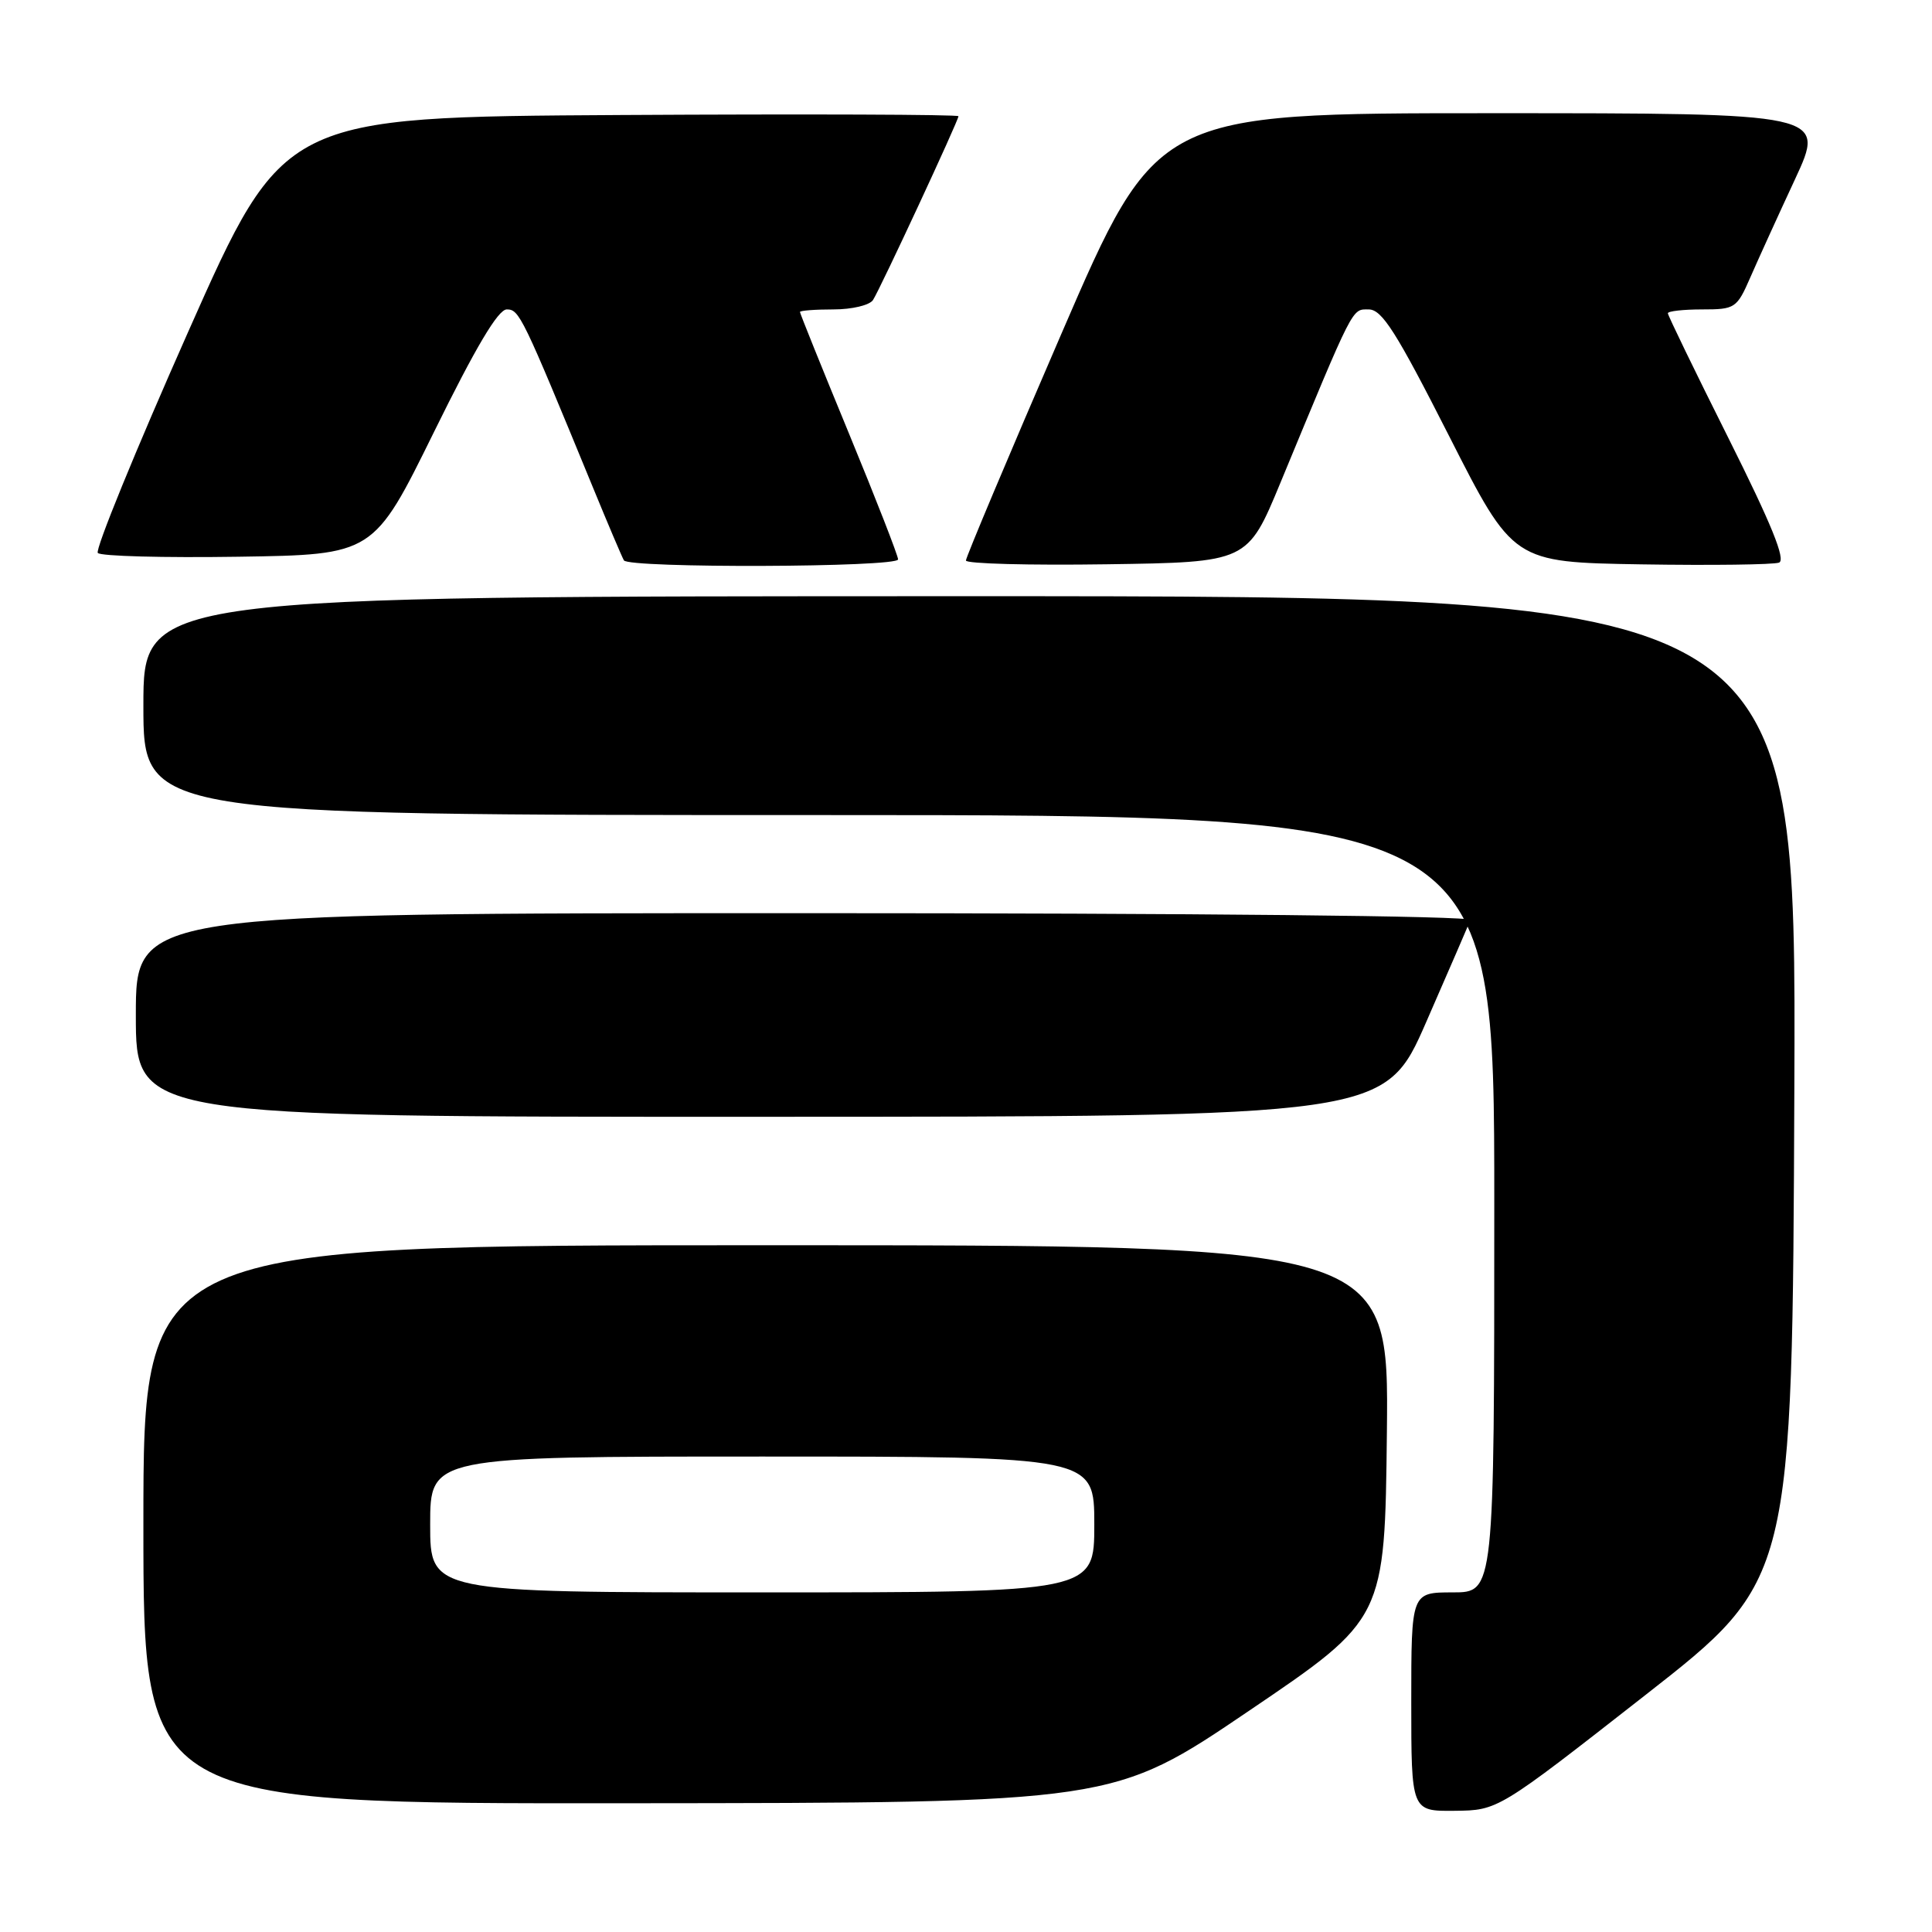 <?xml version="1.0" encoding="UTF-8" standalone="no"?>
<!DOCTYPE svg PUBLIC "-//W3C//DTD SVG 1.1//EN" "http://www.w3.org/Graphics/SVG/1.1/DTD/svg11.dtd" >
<svg xmlns="http://www.w3.org/2000/svg" xmlns:xlink="http://www.w3.org/1999/xlink" version="1.1" viewBox="0 0 256 256">
 <g >
 <path fill="currentColor"
d=" M 218.00 224.62 C 237.50 209.37 237.50 209.37 237.76 144.18 C 238.01 79.00 238.01 79.00 128.51 79.00 C 19.00 79.00 19.00 79.00 19.00 93.50 C 19.00 108.00 19.00 108.00 108.50 108.00 C 198.00 108.00 198.00 108.00 198.00 159.50 C 198.00 211.00 198.00 211.00 192.50 211.00 C 187.00 211.00 187.00 211.00 187.00 225.50 C 187.00 240.00 187.00 240.00 192.75 239.94 C 198.50 239.88 198.50 239.88 218.00 224.62 Z  M 165.50 226.69 C 183.50 214.50 183.50 214.50 183.77 189.75 C 184.03 165.00 184.03 165.00 101.52 165.00 C 19.00 165.00 19.00 165.00 19.00 202.00 C 19.00 239.00 19.00 239.00 83.25 238.94 C 147.50 238.89 147.50 238.89 165.50 226.69 Z  M 189.00 135.38 C 192.03 128.46 194.65 122.39 194.83 121.90 C 195.03 121.37 158.56 121.00 106.58 121.00 C 18.00 121.00 18.00 121.00 18.00 134.50 C 18.00 148.00 18.00 148.00 100.75 147.98 C 183.50 147.97 183.50 147.97 189.00 135.38 Z  M 119.00 74.12 C 119.00 73.64 116.08 66.14 112.50 57.46 C 108.92 48.78 106.00 41.53 106.00 41.34 C 106.00 41.15 108.00 41.00 110.44 41.00 C 112.90 41.00 115.24 40.44 115.68 39.75 C 116.67 38.20 127.00 15.98 127.00 15.40 C 127.00 15.17 106.88 15.10 82.28 15.24 C 37.57 15.50 37.57 15.50 24.92 44.00 C 17.96 59.68 12.58 72.85 12.96 73.27 C 13.34 73.70 21.71 73.92 31.57 73.77 C 49.50 73.50 49.50 73.50 57.50 57.25 C 63.04 45.99 66.00 41.00 67.15 41.00 C 68.81 41.00 69.18 41.76 78.53 64.50 C 80.56 69.45 82.43 73.84 82.67 74.25 C 83.30 75.31 119.00 75.19 119.00 74.12 Z  M 169.65 64.00 C 179.50 40.21 179.10 41.00 181.36 41.00 C 183.12 41.00 185.00 43.97 192.00 57.75 C 200.50 74.50 200.50 74.50 217.46 74.78 C 226.79 74.93 235.01 74.82 235.73 74.55 C 236.66 74.19 234.72 69.43 229.02 58.04 C 224.61 49.23 221.00 41.79 221.00 41.51 C 221.00 41.23 223.04 41.00 225.54 41.00 C 229.91 41.00 230.14 40.85 231.93 36.75 C 232.95 34.41 235.61 28.56 237.85 23.75 C 241.91 15.00 241.91 15.00 197.59 15.00 C 153.27 15.00 153.27 15.00 140.63 44.25 C 133.67 60.34 127.99 73.85 127.99 74.27 C 128.00 74.70 136.39 74.92 146.65 74.77 C 165.30 74.50 165.30 74.50 169.65 64.00 Z  M 57.00 202.00 C 57.00 193.00 57.00 193.00 101.00 193.00 C 145.00 193.00 145.00 193.00 145.00 202.00 C 145.00 211.00 145.00 211.00 101.00 211.00 C 57.00 211.00 57.00 211.00 57.00 202.00 Z "/>
</g>
</svg>